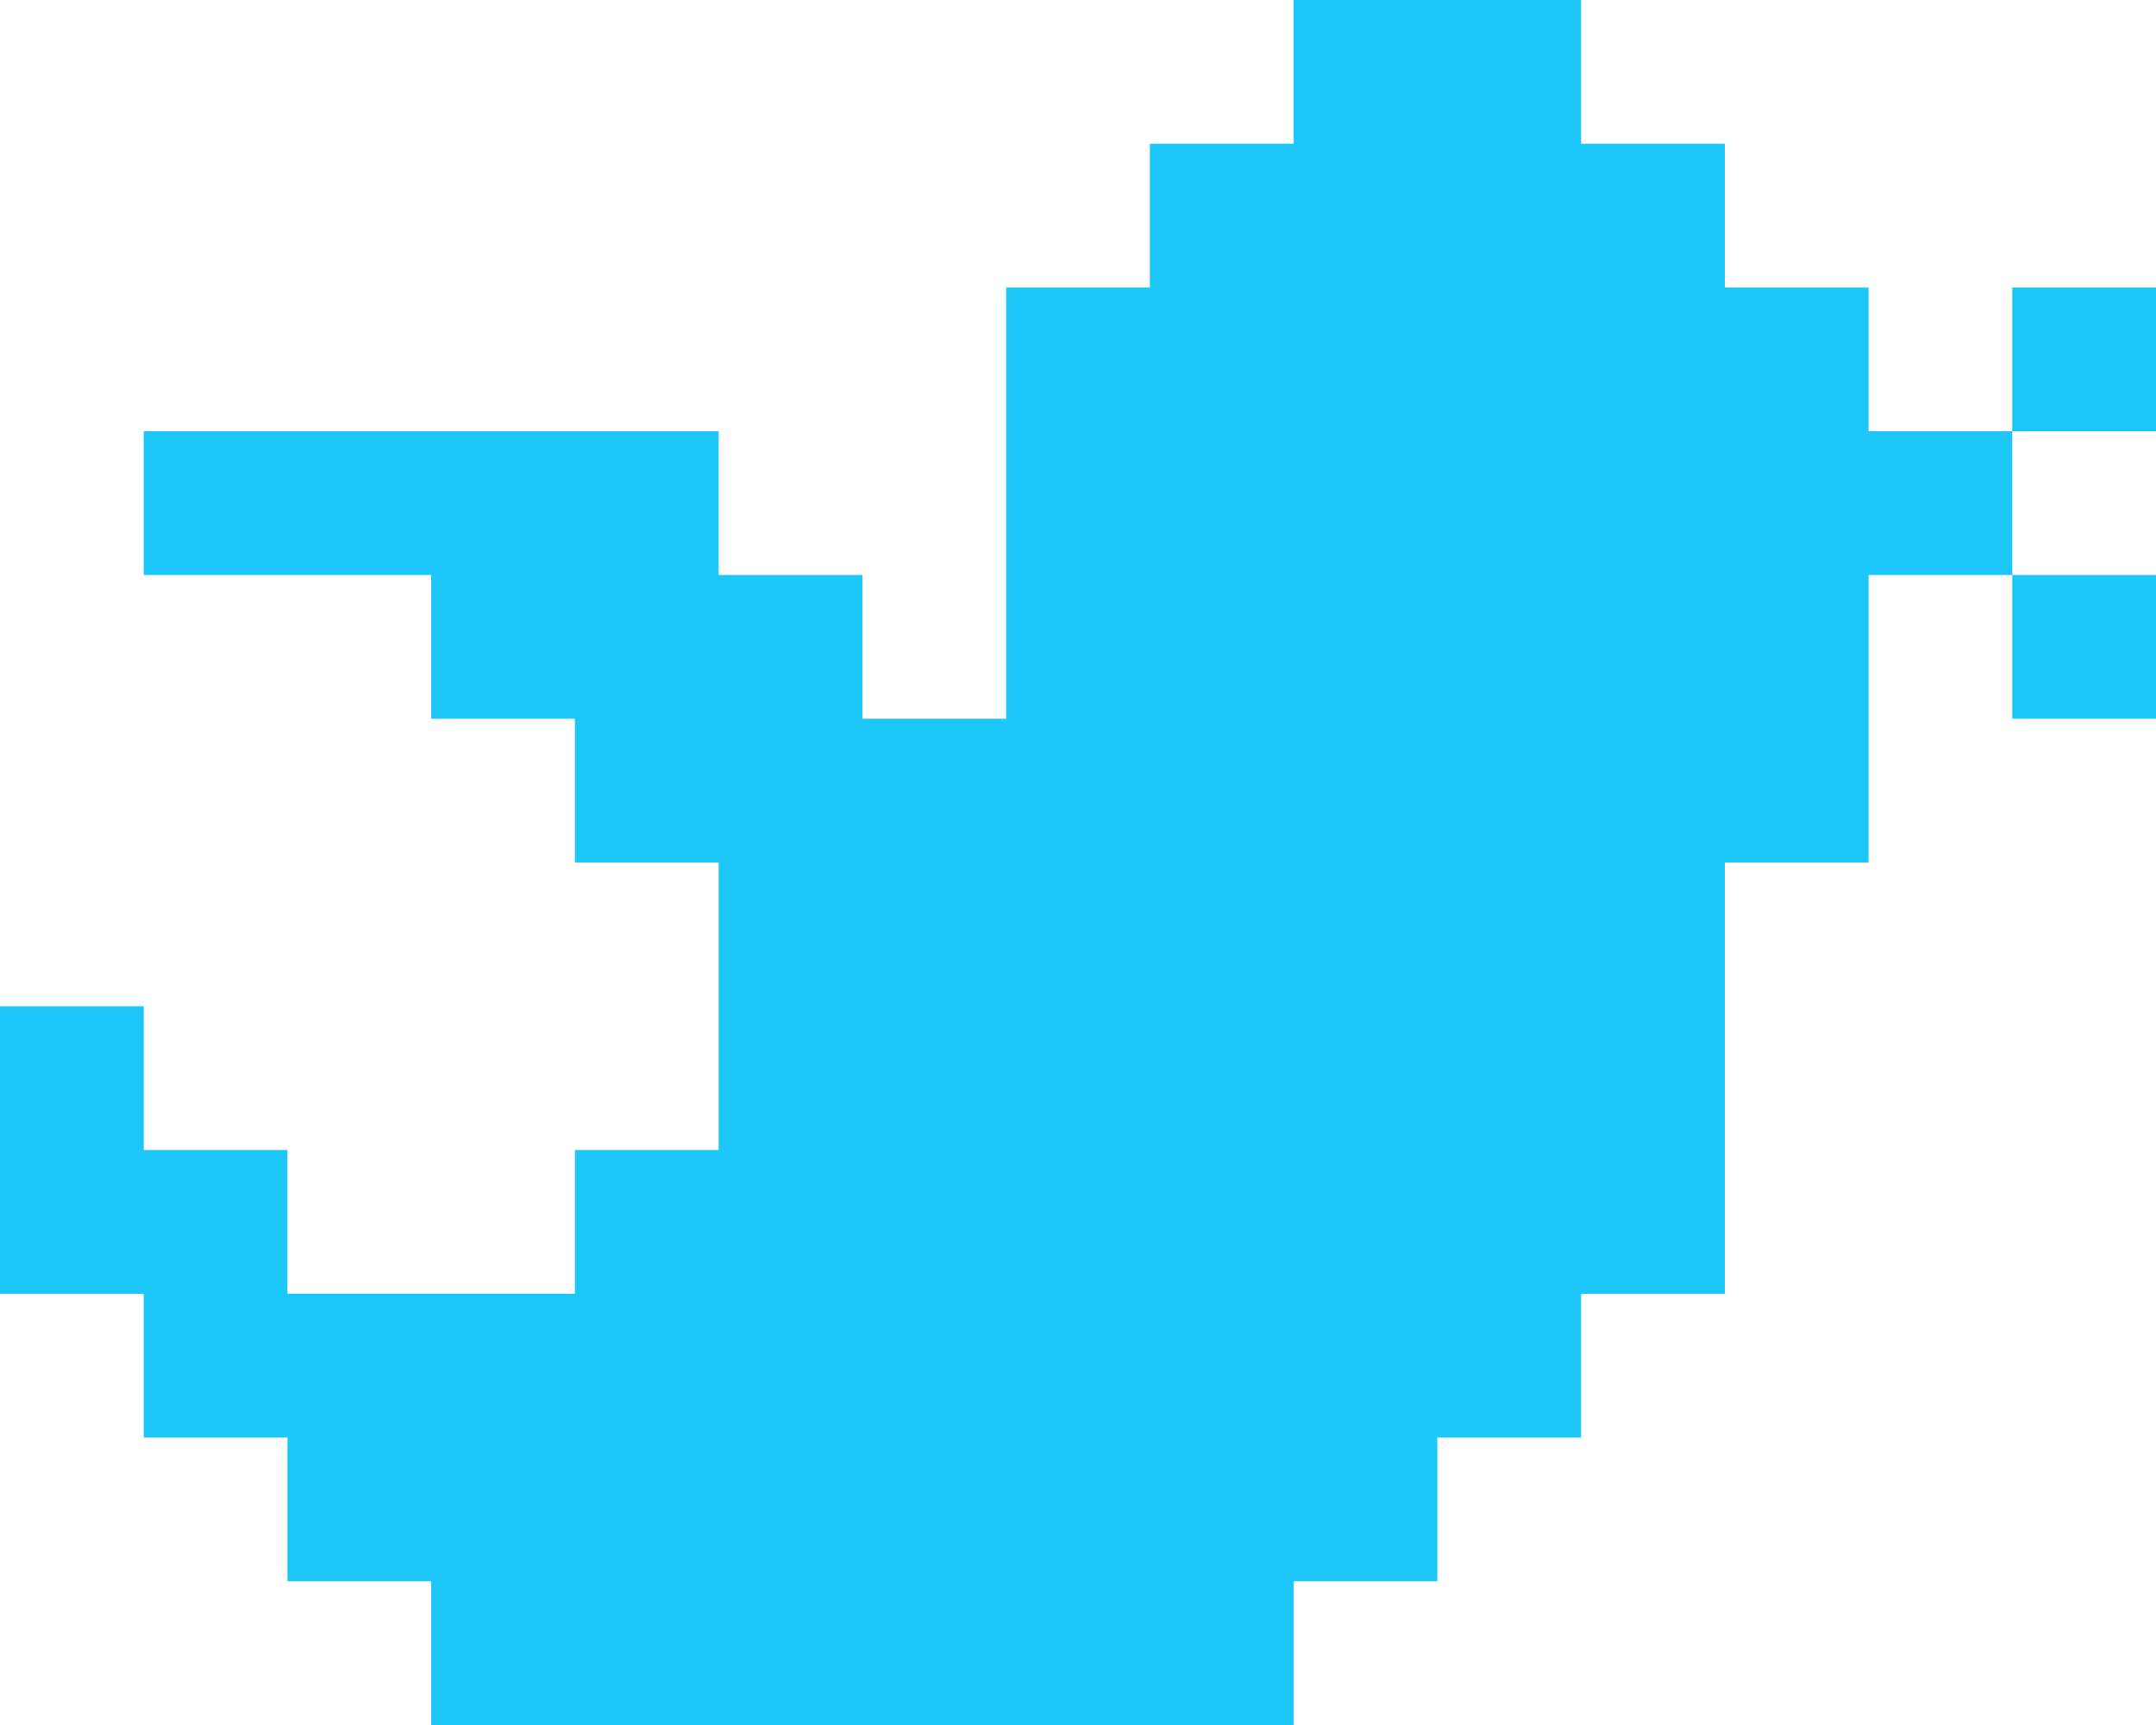 <svg
    xmlns="http://www.w3.org/2000/svg"
    className="ionicon"
    viewBox="0 0 15 12"
>
    <path fill-rule="evenodd" clip-rule="evenodd" d="M11 0H9V1H8V2H7V5H6V4H5V3H4H3H1V4H3V5H4V6H5V8H4V9H3H2V8H1V7H0V9H1V10H2V11H3V12H4H5H6H7H9V11H10V10H11V9H12V6H13V4H14V5H15V4H14V3H15V2H14V3H13V2H12V1H11V0Z" fill="#1EC7FA"/>
</svg>